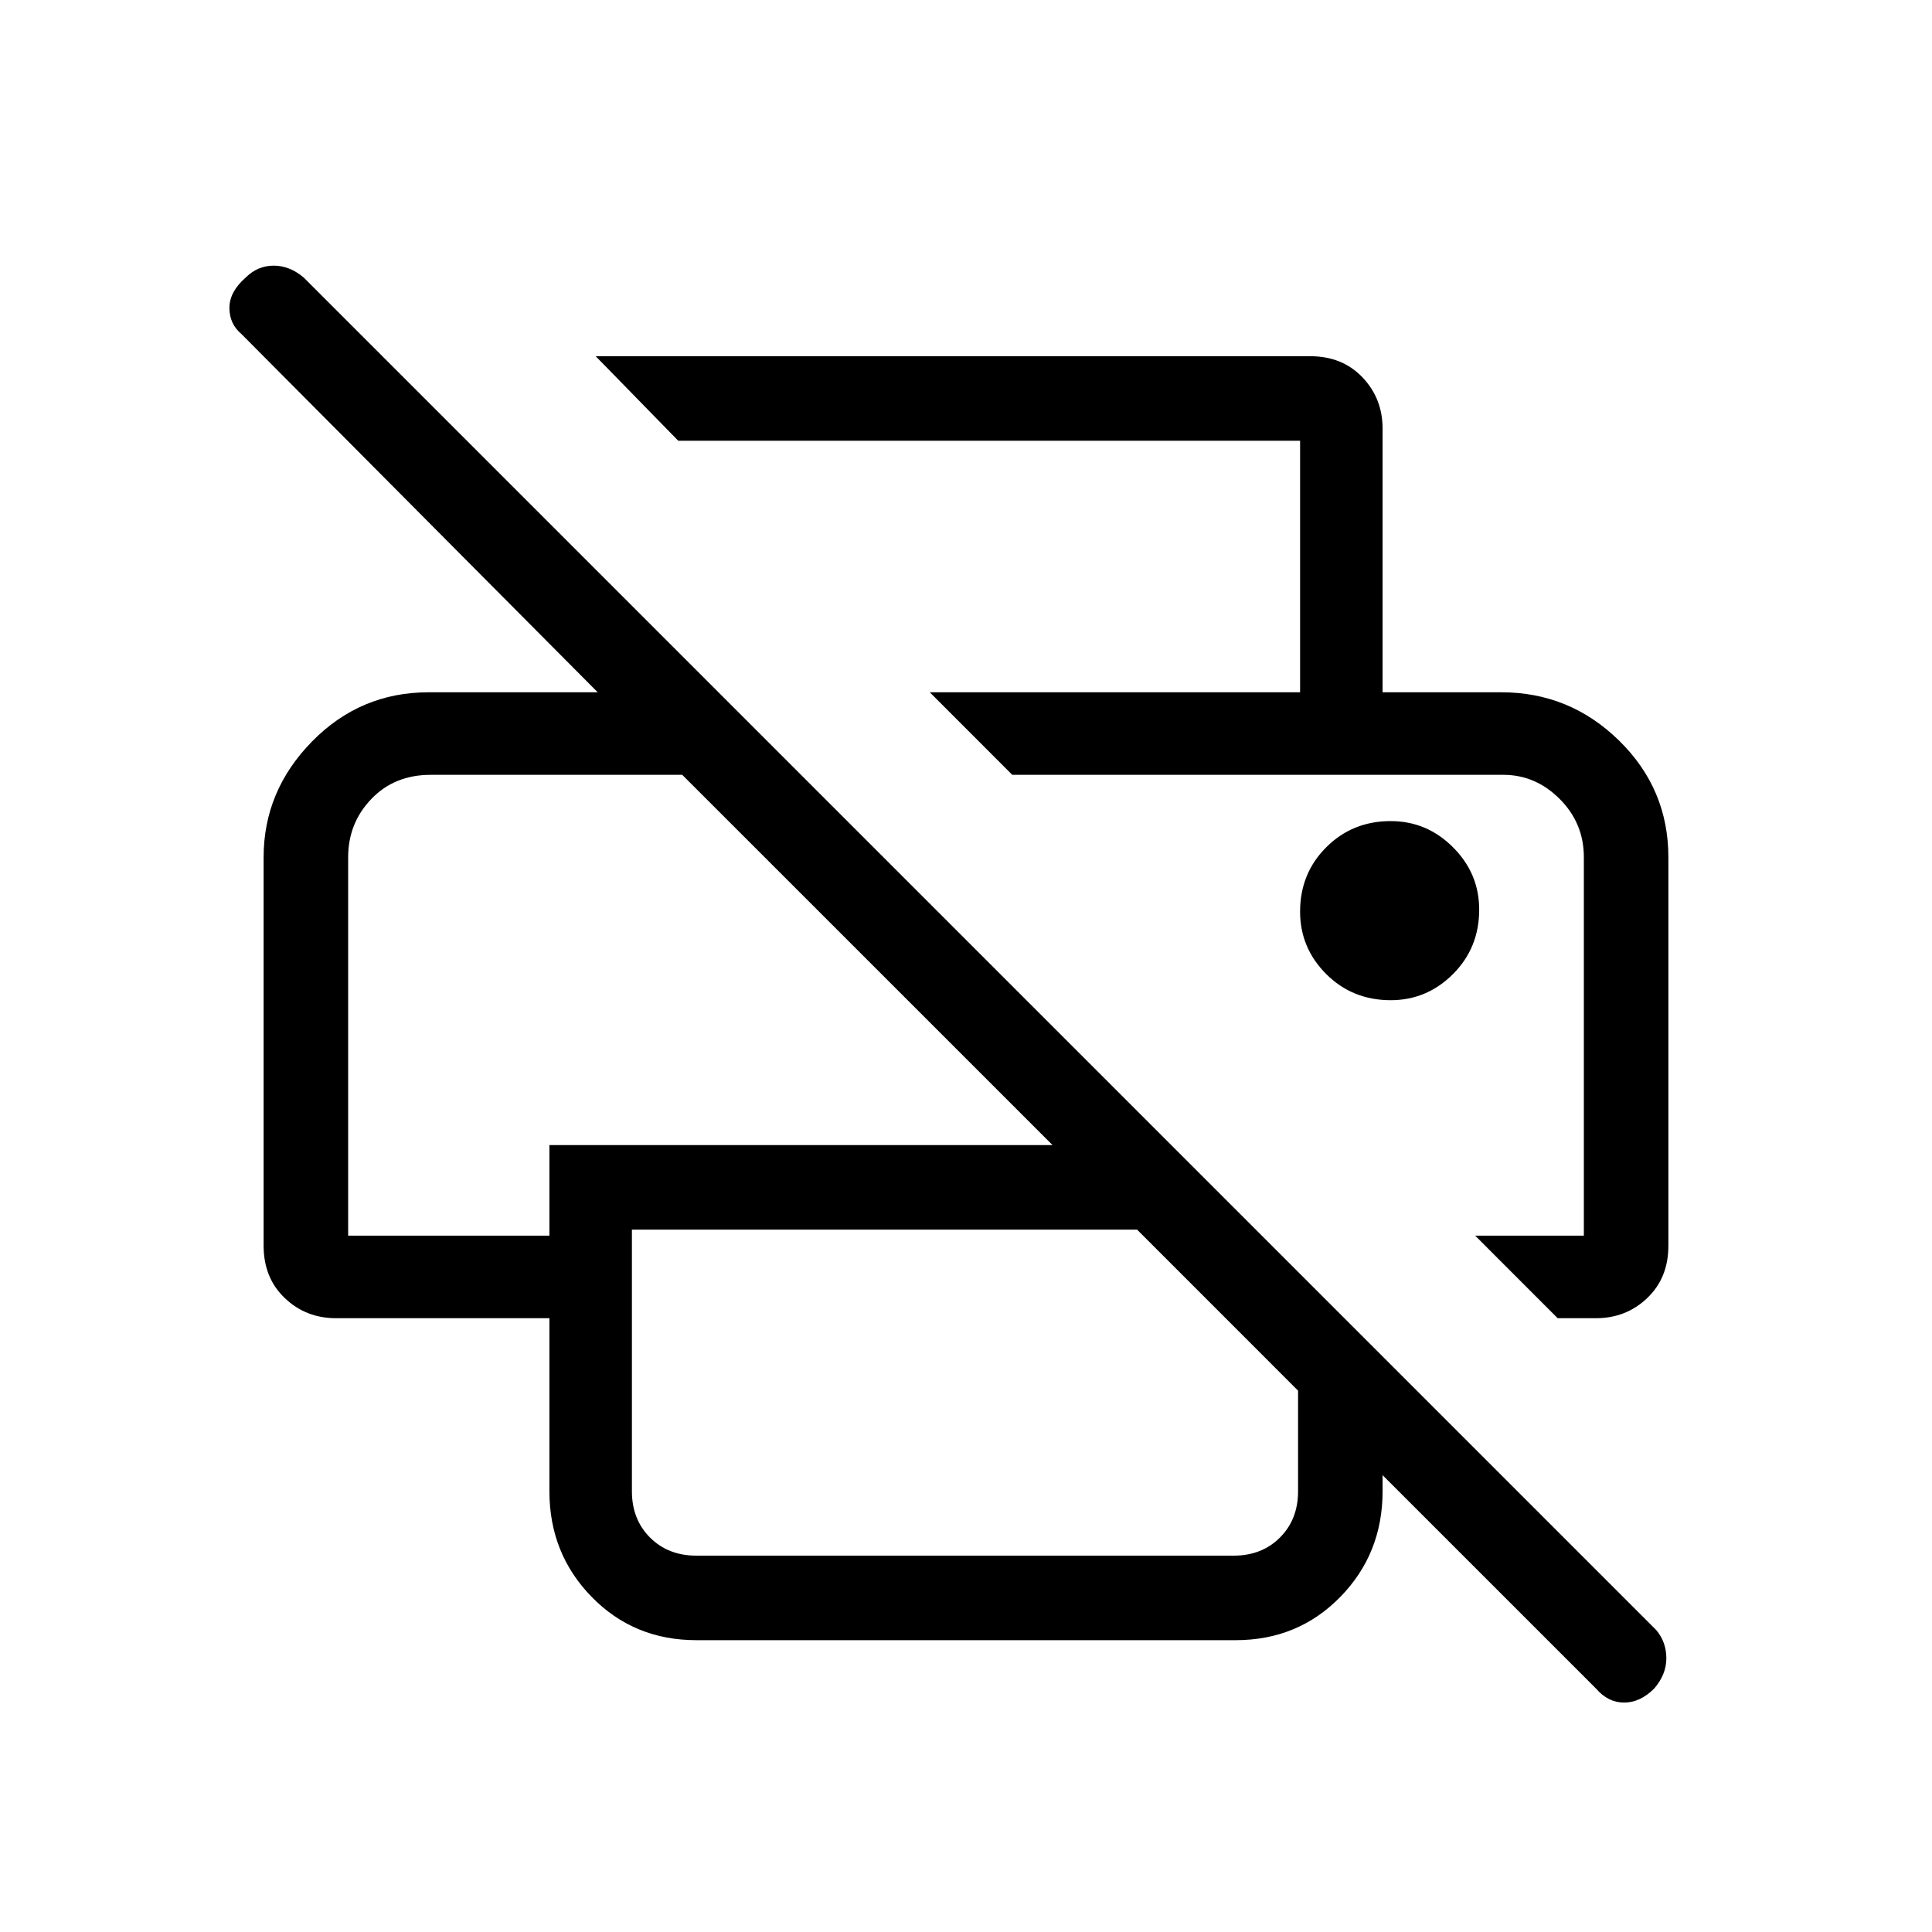 <svg xmlns="http://www.w3.org/2000/svg" height="40" width="40"><path d="M11.375 27.292H6.958q-.625 0-1.062-.417-.438-.417-.438-1.083V17.75q0-1.375 1-2.396t2.417-1.021h3.5L5 6.917q-.25-.209-.25-.542 0-.333.333-.625.25-.25.584-.25.333 0 .625.25l28 28q.208.25.208.583 0 .334-.25.625-.292.292-.625.292t-.583-.292l-5.584-5.583 1.167-1.25v2.75q0 1.292-.875 2.187-.875.896-2.167.896H14.417q-1.292 0-2.167-.896-.875-.895-.875-2.187Zm1.708-1.834v5.417q0 .583.375.958t.959.375h11.125q.583 0 .958-.375t.375-.958v-2.083l-3.333-3.334Zm19.167 1.834-1.708-1.709h2.25V17.75q0-.708-.5-1.208t-1.167-.5H20.958l-1.708-1.709h11.833q1.417 0 2.438 1 1.021 1 1.021 2.417v8.042q0 .666-.438 1.083-.437.417-1.062.417Zm-5.333-12.959V9.125H14.042l-1.709-1.75h14.792q.667 0 1.083.437.417.438.417 1.063v5.458ZM7.208 25.583h4.167v-1.875h10.417l-7.667-7.666H8.917q-.75 0-1.229.5-.48.5-.48 1.208Zm21.584-4.875q.75 0 1.291-.541.542-.542.542-1.334 0-.75-.542-1.291Q29.542 17 28.792 17q-.792 0-1.334.542-.541.541-.541 1.333 0 .75.541 1.292.542.541 1.334.541ZM8.917 16.042h5.208-6.917 1.709Zm22.208 0h1.667-11.834Z"/></svg>